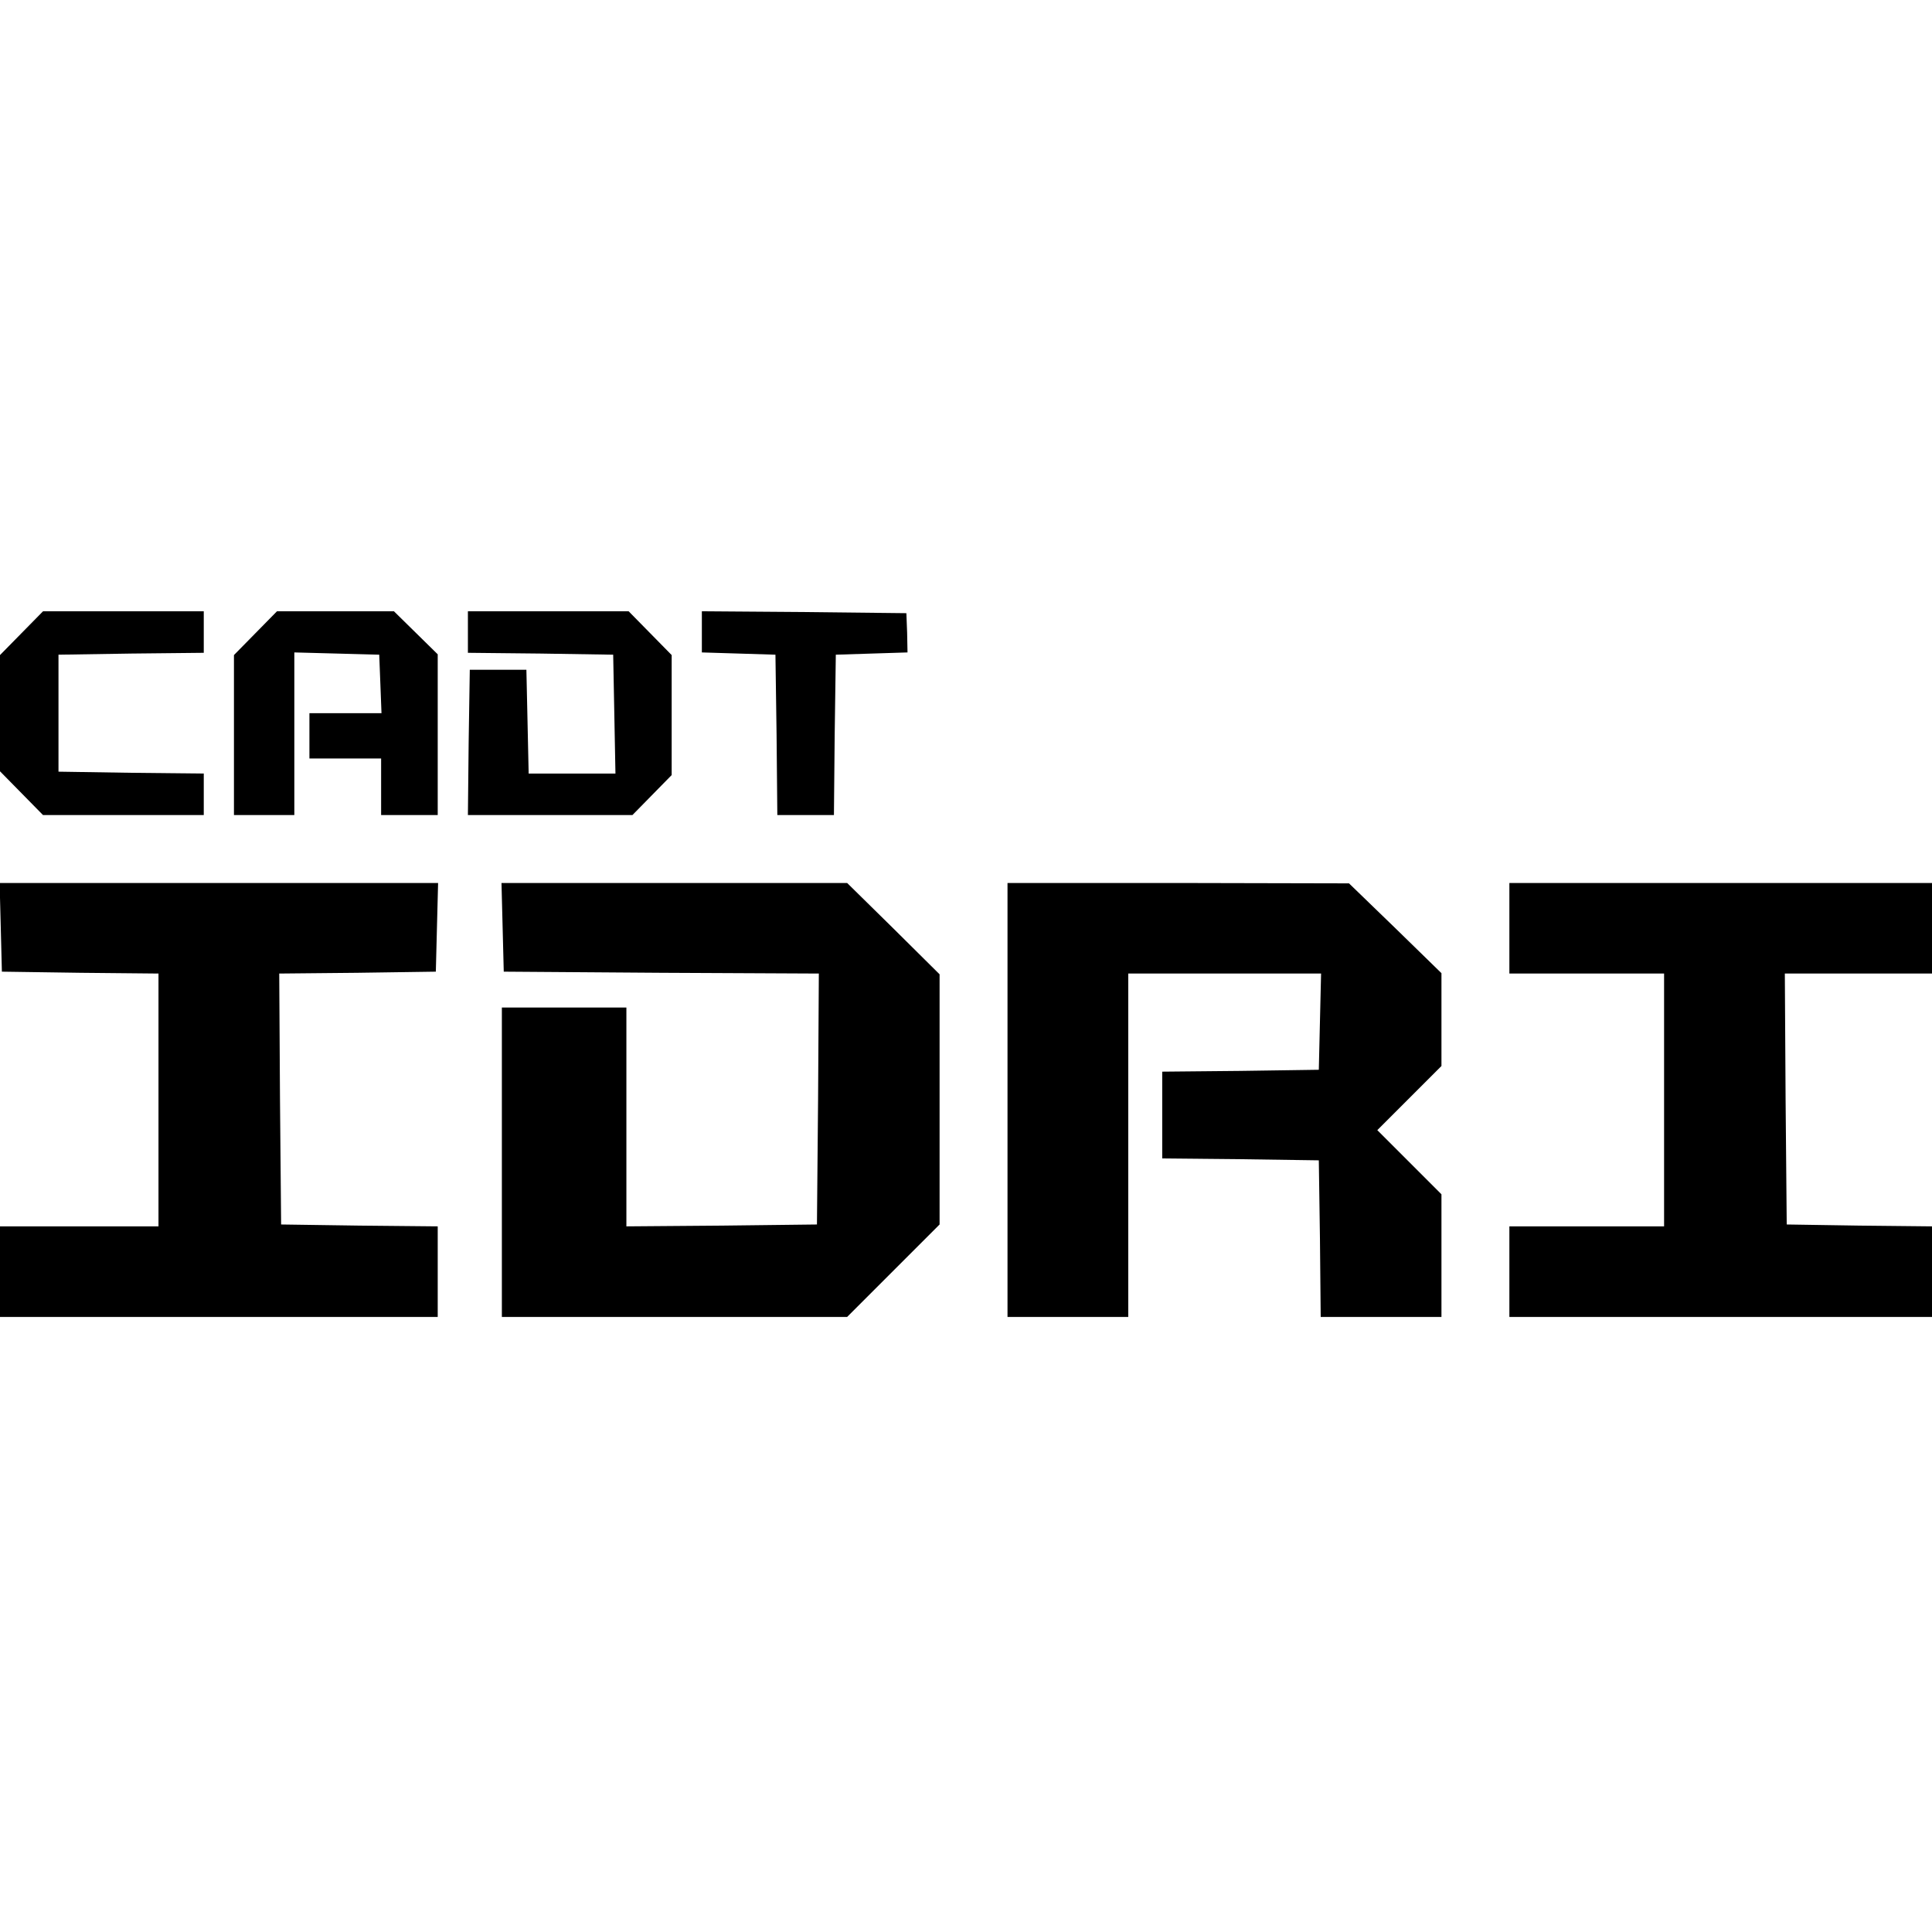 <?xml version="1.0" standalone="no"?>
<!DOCTYPE svg PUBLIC "-//W3C//DTD SVG 20010904//EN"
 "http://www.w3.org/TR/2001/REC-SVG-20010904/DTD/svg10.dtd">
<svg version="1.0" xmlns="http://www.w3.org/2000/svg"
 width="512pt" height="512pt" viewBox="0 0 512 512"
 preserveAspectRatio="xMidYMid meet">

<g transform="translate(0,512) scale(0.1,-0.1)"
fill="#000000" stroke="none">
<path d="M57 3442 l-57 -58 0 -154 0 -154 57 -58 57 -58 213 0 213 0 0 55 0
55 -193 2 -192 3 0 155 0 155 193 3 192 2 0 55 0 55 -213 0 -213 0 -57 -58z"/>
<path d="M677 3442 l-57 -58 0 -212 0 -212 80 0 80 0 0 215 0 216 113 -3 112
-3 3 -77 3 -78 -96 0 -95 0 0 -60 0 -60 95 0 95 0 0 -75 0 -75 75 0 75 0 0
213 0 213 -58 57 -58 57 -155 0 -155 0 -57 -58z"/>
<path d="M1240 3445 l0 -55 193 -2 192 -3 3 -157 3 -158 -115 0 -115 0 -3 138
-3 137 -75 0 -75 0 -3 -192 -2 -193 218 0 218 0 52 53 52 53 0 159 0 159 -57
58 -57 58 -213 0 -213 0 0 -55z"/>
<path d="M1860 3446 l0 -55 98 -3 97 -3 3 -212 2 -213 75 0 75 0 2 213 3 212
95 3 95 3 -1 52 -2 52 -271 3 -271 2 0 -54z"/>
<path d="M2 2663 l3 -118 208 -3 207 -2 0 -335 0 -335 -210 0 -210 0 0 -120 0
-120 580 0 580 0 0 120 0 120 -207 2 -208 3 -3 332 -2 333 207 2 208 3 3 118
3 117 -581 0 -581 0 3 -117z"/>
<path d="M1332 2663 l3 -118 418 -3 417 -2 -2 -333 -3 -332 -252 -3 -253 -2 0
290 0 290 -165 0 -165 0 0 -410 0 -410 458 0 457 0 123 123 122 122 0 332 0
331 -122 121 -123 121 -458 0 -458 0 3 -117z"/>
<path d="M2670 2205 l0 -575 160 0 160 0 0 455 0 455 255 0 256 0 -3 -127 -3
-128 -207 -3 -208 -2 0 -115 0 -115 208 -2 207 -3 3 -207 2 -208 160 0 160 0
0 163 0 162 -85 85 -85 85 85 85 85 85 0 123 0 123 -122 119 -123 119 -452 1
-453 0 0 -575z"/>
<path d="M4000 2660 l0 -120 205 0 205 0 0 -335 0 -335 -205 0 -205 0 0 -120
0 -120 560 0 560 0 0 120 0 120 -192 2 -193 3 -3 333 -2 332 195 0 195 0 0
120 0 120 -560 0 -560 0 0 -120z"/>
</g>
</svg>
